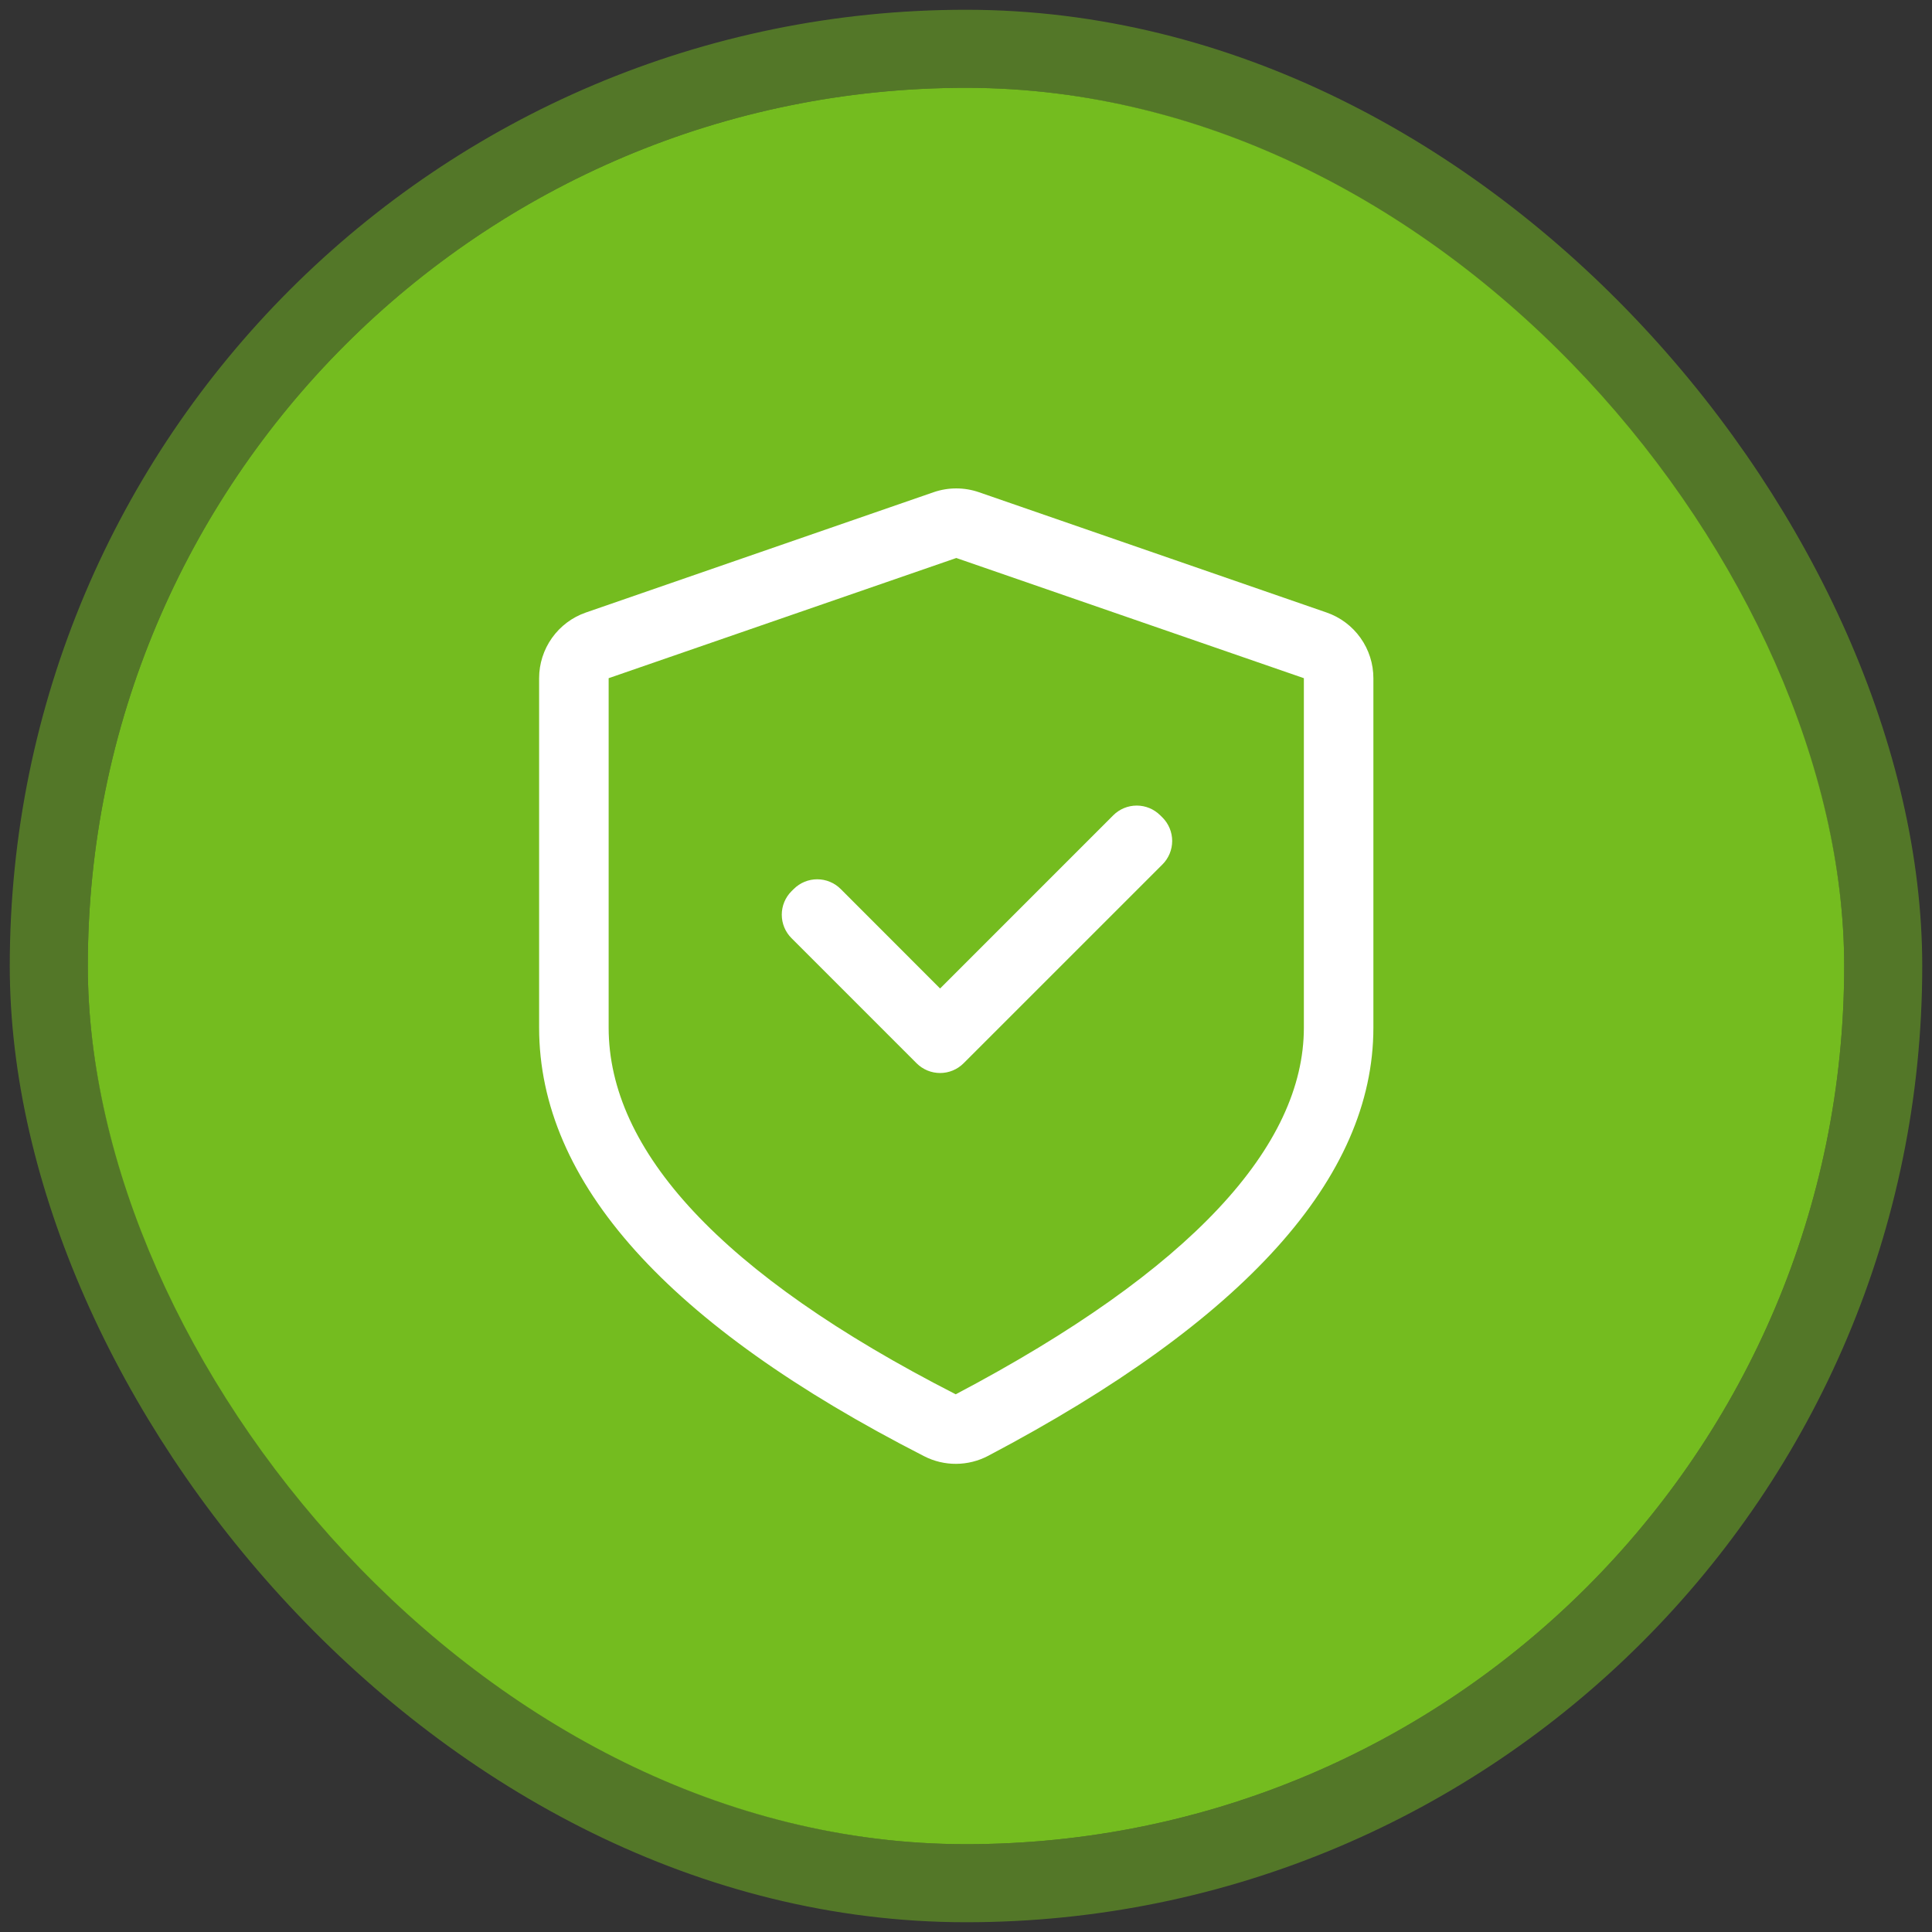 <svg width="110" height="110" viewBox="0 0 110 110" fill="none" xmlns="http://www.w3.org/2000/svg">
<rect x="0" y="0" width="110" height="110" fill="#333333" stroke="none"/>
<rect x="5" y="5" width="100" height="100" rx="50" fill="#74BC1F"/>
<path d="M53.151 28.026C53.989 27.736 54.901 27.736 55.74 28.026L75.531 34.874C76.309 35.143 76.984 35.648 77.461 36.319C77.939 36.989 78.195 37.792 78.195 38.615V58.509C78.195 67.055 70.884 75.182 56.262 82.889C55.7 83.185 55.076 83.341 54.441 83.345C53.806 83.349 53.18 83.2 52.615 82.91C38.002 75.443 30.695 67.309 30.695 58.507V38.615C30.695 37.792 30.952 36.989 31.429 36.319C31.907 35.648 32.581 35.143 33.359 34.874L53.151 28.026ZM54.445 31.771L34.654 38.613V58.509C34.654 65.474 40.985 72.522 54.416 79.386C67.876 72.292 74.237 65.223 74.237 58.509V38.613L54.445 31.769V31.771ZM66.057 46.419L66.186 46.545C66.54 46.9 66.739 47.38 66.739 47.881C66.739 48.382 66.54 48.863 66.186 49.217L54.861 60.54C54.507 60.894 54.026 61.093 53.525 61.093C53.024 61.093 52.544 60.894 52.189 60.54L45.064 53.415C44.71 53.06 44.511 52.58 44.511 52.079C44.511 51.578 44.71 51.097 45.064 50.743L45.193 50.616C45.547 50.262 46.028 50.063 46.529 50.063C47.03 50.063 47.51 50.262 47.865 50.616L53.525 56.281L63.385 46.419C63.74 46.065 64.22 45.866 64.721 45.866C65.222 45.866 65.703 46.065 66.057 46.419Z" fill="white"/>
<rect x="2.778" y="2.778" width="104.444" height="104.444" rx="52.222" stroke="#74BC1F" stroke-opacity="0.5" stroke-width="4.444"/>
</svg>
